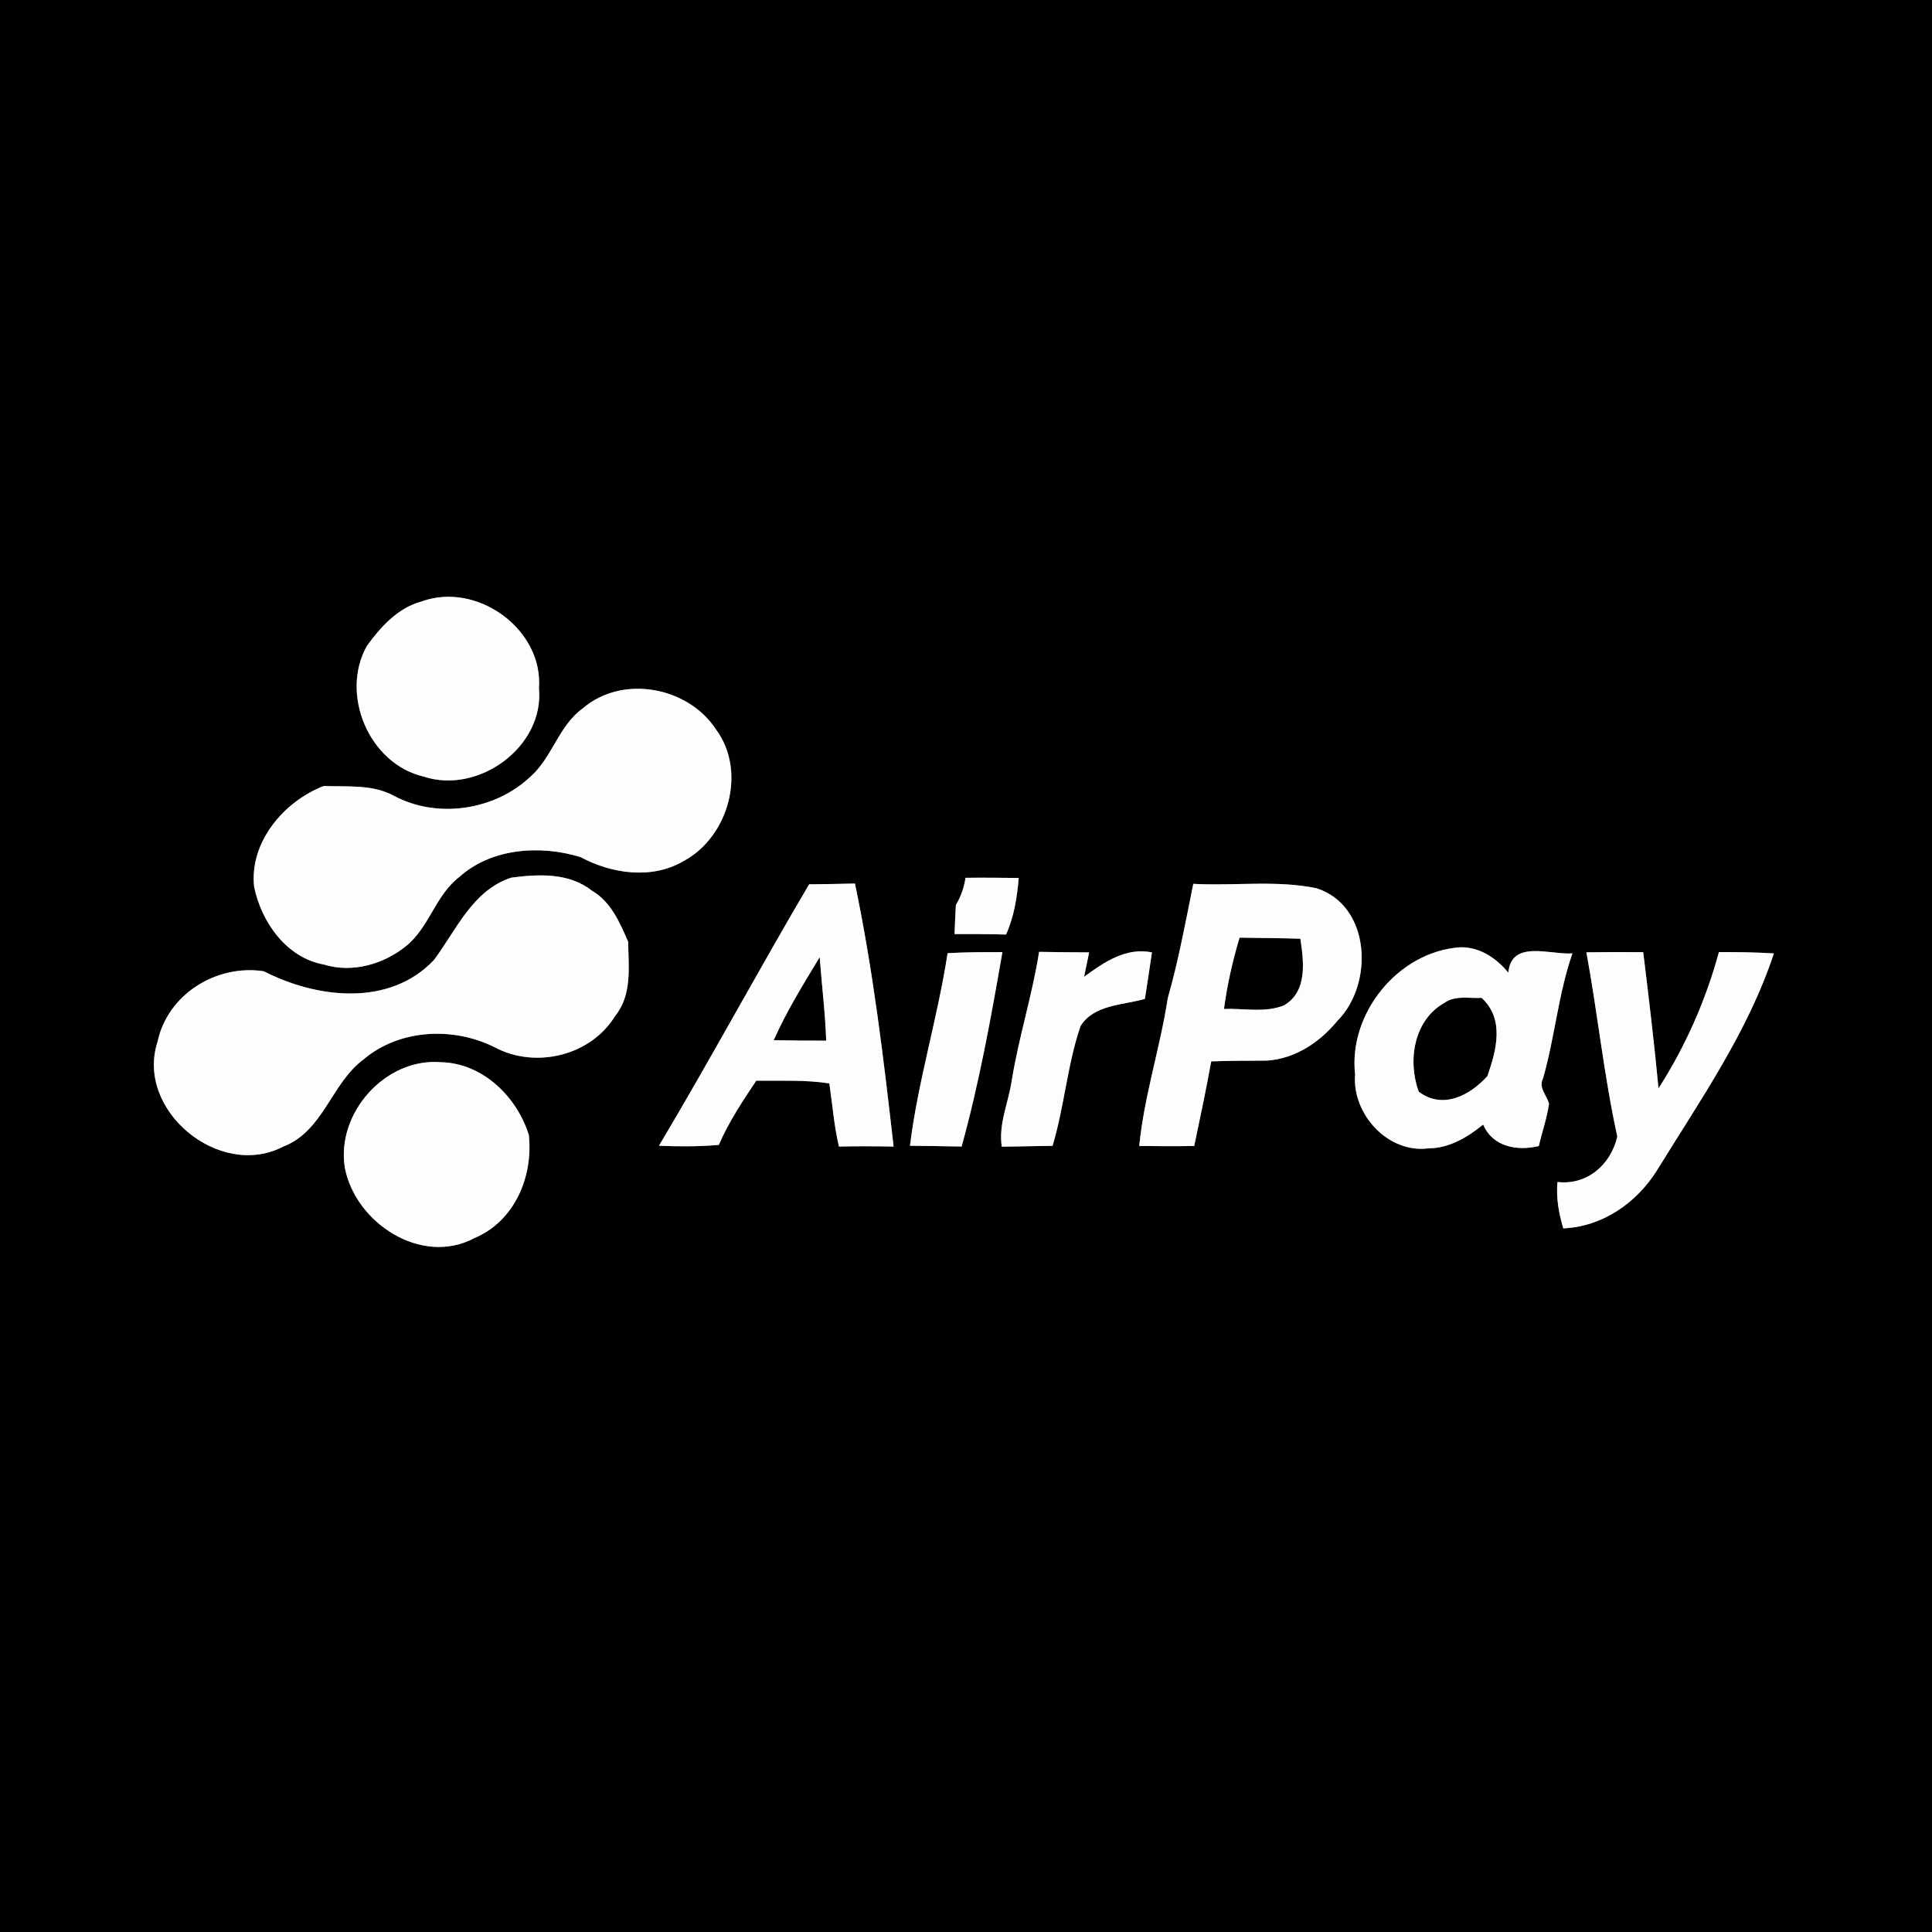 <?xml version="1.0" encoding="UTF-8" ?>
<!DOCTYPE svg PUBLIC "-//W3C//DTD SVG 1.1//EN" "http://www.w3.org/Graphics/SVG/1.1/DTD/svg11.dtd">
<svg width="250pt" height="250pt" viewBox="0 0 250 250" version="1.1" xmlns="http://www.w3.org/2000/svg">
<rect x="0" y="0" width="250" height="250" fill="#808080" stroke="none"/>
<g id="#010101ff">
<path fill="#010101" opacity="1.00" d=" M 0.00 0.00 L 250.00 0.00 L 250.00 250.00 L 0.00 250.00 L 0.00 0.00 M 54.53 77.84 C 51.49 78.65 49.25 81.13 47.47 83.59 C 43.97 89.87 47.77 98.85 54.83 100.49 C 61.89 102.83 70.47 96.64 69.74 89.04 C 70.30 81.39 61.68 75.21 54.53 77.84 M 75.43 91.65 C 72.28 93.91 71.48 98.01 68.62 100.52 C 64.02 104.86 56.59 105.99 50.98 102.98 C 48.17 101.46 44.94 101.83 41.88 101.71 C 36.73 103.72 32.28 108.94 32.88 114.72 C 33.80 119.30 37.07 123.94 41.91 124.81 C 45.56 125.94 49.61 124.79 52.53 122.43 C 55.55 120.01 56.35 115.82 59.45 113.47 C 63.63 109.71 69.97 109.32 75.13 110.91 C 79.17 113.08 84.39 113.83 88.49 111.40 C 94.27 108.29 96.66 99.80 92.66 94.41 C 89.05 88.85 80.53 87.27 75.43 91.65 M 56.16 124.22 C 50.39 130.33 40.98 129.19 34.13 125.68 C 28.03 124.75 21.69 128.64 20.39 134.80 C 17.49 143.67 28.40 152.65 36.62 148.38 C 41.86 146.39 42.84 140.19 47.06 137.07 C 51.72 133.14 58.68 132.84 64.02 135.52 C 69.28 138.33 76.45 136.63 79.59 131.47 C 81.82 128.74 81.33 125.13 81.28 121.86 C 80.20 119.37 79.04 116.66 76.57 115.24 C 73.62 112.91 69.66 113.10 66.15 113.57 C 61.16 115.20 59.05 120.34 56.16 124.22 M 104.70 114.43 C 98.10 125.63 91.93 137.09 85.27 148.26 C 87.85 148.37 90.44 148.37 93.01 148.15 C 94.29 145.20 96.07 142.50 97.86 139.84 C 101.01 139.87 104.19 139.71 107.32 140.19 C 107.71 142.91 107.93 145.68 108.56 148.36 C 110.91 148.31 113.27 148.32 115.63 148.36 C 114.34 136.98 112.98 125.55 110.63 114.33 C 108.65 114.38 106.67 114.41 104.70 114.43 M 123.69 117.11 C 123.62 118.36 123.56 119.62 123.52 120.87 C 125.74 120.86 127.96 120.86 130.18 120.93 C 131.22 118.62 131.61 116.11 131.82 113.61 C 129.52 113.58 127.23 113.56 124.94 113.59 C 124.75 114.84 124.34 116.03 123.69 117.11 M 154.41 114.37 C 153.41 119.33 152.50 124.30 151.11 129.16 C 150.13 135.58 148.05 141.82 147.42 148.29 C 149.79 148.32 152.16 148.33 154.53 148.29 C 155.30 144.65 156.07 141.00 156.73 137.34 C 159.14 137.26 161.57 137.25 163.99 137.24 C 167.68 136.96 170.79 134.85 173.09 132.06 C 177.78 127.32 177.40 117.22 170.36 114.94 C 165.12 113.86 159.72 114.66 154.41 114.37 M 122.62 123.34 C 121.34 131.71 118.79 139.86 117.75 148.26 C 119.98 148.29 122.21 148.31 124.43 148.36 C 126.72 140.10 128.24 131.65 129.71 123.21 C 127.35 123.19 124.98 123.21 122.62 123.34 M 134.46 123.17 C 133.58 128.77 131.84 134.17 130.93 139.76 C 130.52 142.64 129.18 145.43 129.63 148.38 C 131.82 148.34 134.01 148.31 136.20 148.27 C 137.73 143.18 138.10 137.81 139.82 132.77 C 141.54 129.99 145.32 130.06 148.15 129.26 C 148.47 127.25 148.76 125.25 149.06 123.24 C 145.69 122.55 142.85 124.52 140.28 126.40 C 140.44 125.61 140.76 124.03 140.93 123.24 C 138.77 123.23 136.61 123.21 134.46 123.17 M 175.35 139.03 C 174.93 144.16 179.62 149.30 184.88 148.59 C 187.55 148.58 189.90 147.15 191.92 145.52 C 193.18 148.43 196.33 148.96 199.12 148.30 C 199.54 146.47 200.18 144.68 200.44 142.82 C 200.15 141.70 199.04 140.76 199.67 139.53 C 201.20 134.20 201.64 128.62 203.47 123.37 C 200.60 123.58 195.56 121.54 195.18 125.87 C 193.64 123.98 191.45 122.51 188.93 122.58 C 180.96 123.13 174.46 131.10 175.35 139.03 M 205.28 123.23 C 206.74 131.15 207.55 139.20 209.28 147.07 C 208.45 150.69 205.38 153.40 201.54 152.95 C 201.34 154.98 201.71 157.00 202.29 158.95 C 207.36 158.73 211.77 155.66 214.42 151.43 C 219.98 142.38 226.18 133.55 229.54 123.37 C 227.17 123.23 224.80 123.19 222.43 123.20 C 220.73 129.44 218.10 135.40 214.61 140.84 C 214.05 134.95 213.35 129.08 212.63 123.21 C 210.17 123.19 207.72 123.19 205.28 123.23 M 44.62 151.07 C 45.94 158.20 54.51 163.88 61.38 160.21 C 66.59 158.03 69.01 152.26 68.43 146.87 C 66.87 141.89 62.45 137.56 57.03 137.45 C 49.88 136.87 43.49 144.02 44.62 151.07 Z" />
<path fill="#010101" opacity="1.00" d=" M 160.40 121.33 C 163.02 121.38 165.64 121.38 168.27 121.47 C 168.71 124.43 169.21 128.30 166.16 130.09 C 163.71 131.09 160.96 130.46 158.38 130.56 C 158.80 127.43 159.49 124.35 160.40 121.33 Z" />
<path fill="#010101" opacity="1.00" d=" M 100.12 134.60 C 101.78 130.85 103.95 127.35 106.07 123.85 C 106.33 127.46 106.79 131.05 106.91 134.66 C 104.64 134.67 102.38 134.65 100.12 134.60 Z" />
<path fill="#010101" opacity="1.00" d=" M 186.92 129.76 C 188.32 128.76 190.12 129.22 191.72 129.12 C 194.72 131.89 193.64 135.86 192.48 139.23 C 190.22 141.75 186.69 143.61 183.59 141.27 C 182.11 137.27 182.94 131.98 186.92 129.76 Z" />
</g>
<g id="#fdfdfdff">
<path fill="#fdfdfd" opacity="1.00" d=" M 54.53 77.84 C 61.68 75.21 70.30 81.39 69.74 89.04 C 70.47 96.64 61.89 102.83 54.83 100.49 C 47.77 98.85 43.97 89.87 47.47 83.59 C 49.25 81.13 51.49 78.65 54.53 77.84 Z" />
<path fill="#fdfdfd" opacity="1.00" d=" M 75.43 91.65 C 80.53 87.27 89.05 88.85 92.66 94.41 C 96.66 99.80 94.27 108.29 88.49 111.40 C 84.39 113.83 79.17 113.08 75.13 110.91 C 69.97 109.32 63.63 109.71 59.45 113.47 C 56.35 115.82 55.55 120.01 52.53 122.43 C 49.61 124.79 45.56 125.94 41.91 124.81 C 37.07 123.94 33.80 119.30 32.88 114.72 C 32.28 108.94 36.73 103.72 41.88 101.71 C 44.94 101.83 48.17 101.46 50.98 102.98 C 56.59 105.99 64.02 104.86 68.62 100.52 C 71.48 98.01 72.28 93.91 75.43 91.65 Z" />
<path fill="#fdfdfd" opacity="1.00" d=" M 56.16 124.22 C 59.05 120.34 61.16 115.20 66.15 113.57 C 69.66 113.10 73.62 112.91 76.57 115.24 C 79.04 116.66 80.20 119.37 81.28 121.86 C 81.33 125.13 81.82 128.74 79.59 131.47 C 76.45 136.63 69.28 138.33 64.02 135.52 C 58.68 132.84 51.72 133.14 47.06 137.07 C 42.84 140.19 41.86 146.39 36.62 148.38 C 28.40 152.65 17.49 143.67 20.39 134.80 C 21.69 128.64 28.03 124.75 34.13 125.68 C 40.98 129.19 50.39 130.33 56.16 124.22 Z" />
<path fill="#fdfdfd" opacity="1.00" d=" M 104.70 114.43 C 106.67 114.41 108.65 114.38 110.63 114.33 C 112.98 125.55 114.34 136.98 115.63 148.36 C 113.27 148.32 110.91 148.31 108.56 148.36 C 107.93 145.68 107.71 142.91 107.32 140.19 C 104.19 139.71 101.01 139.87 97.86 139.84 C 96.07 142.50 94.29 145.20 93.01 148.15 C 90.44 148.37 87.85 148.37 85.27 148.26 C 91.93 137.09 98.10 125.63 104.70 114.43 M 100.12 134.60 C 102.38 134.65 104.64 134.67 106.91 134.66 C 106.79 131.05 106.33 127.46 106.07 123.85 C 103.95 127.35 101.78 130.85 100.12 134.60 Z" />
<path fill="#fdfdfd" opacity="1.00" d=" M 123.69 117.11 C 124.34 116.03 124.75 114.84 124.94 113.59 C 127.23 113.56 129.52 113.58 131.82 113.61 C 131.61 116.11 131.22 118.62 130.18 120.93 C 127.96 120.86 125.74 120.86 123.52 120.87 C 123.56 119.62 123.62 118.36 123.69 117.11 Z" />
<path fill="#fdfdfd" opacity="1.00" d=" M 154.41 114.37 C 159.72 114.66 165.12 113.86 170.36 114.94 C 177.40 117.22 177.78 127.32 173.09 132.06 C 170.79 134.85 167.68 136.96 163.99 137.24 C 161.57 137.25 159.14 137.26 156.73 137.34 C 156.07 141.00 155.30 144.65 154.53 148.29 C 152.16 148.33 149.79 148.32 147.42 148.29 C 148.05 141.82 150.13 135.58 151.11 129.16 C 152.50 124.30 153.41 119.33 154.41 114.37 M 160.40 121.33 C 159.49 124.35 158.80 127.43 158.38 130.56 C 160.96 130.46 163.71 131.09 166.16 130.09 C 169.21 128.30 168.71 124.43 168.27 121.47 C 165.64 121.38 163.02 121.38 160.40 121.33 Z" />
<path fill="#fdfdfd" opacity="1.00" d=" M 122.62 123.34 C 124.98 123.21 127.35 123.19 129.71 123.21 C 128.24 131.65 126.72 140.10 124.43 148.36 C 122.21 148.31 119.98 148.29 117.75 148.26 C 118.79 139.86 121.34 131.71 122.62 123.34 Z" />
<path fill="#fdfdfd" opacity="1.00" d=" M 134.46 123.17 C 136.61 123.21 138.77 123.23 140.93 123.24 C 140.76 124.03 140.44 125.61 140.28 126.40 C 142.85 124.52 145.69 122.55 149.06 123.24 C 148.76 125.25 148.47 127.25 148.15 129.26 C 145.32 130.06 141.54 129.99 139.82 132.77 C 138.10 137.81 137.73 143.18 136.20 148.27 C 134.01 148.31 131.82 148.34 129.63 148.38 C 129.18 145.43 130.52 142.64 130.93 139.76 C 131.84 134.17 133.58 128.77 134.46 123.17 Z" />
<path fill="#fdfdfd" opacity="1.00" d=" M 175.35 139.03 C 174.46 131.10 180.96 123.13 188.93 122.58 C 191.45 122.51 193.64 123.98 195.18 125.87 C 195.56 121.54 200.60 123.58 203.47 123.37 C 201.64 128.62 201.20 134.20 199.67 139.53 C 199.04 140.76 200.15 141.70 200.44 142.82 C 200.18 144.68 199.54 146.47 199.12 148.30 C 196.33 148.96 193.18 148.43 191.92 145.52 C 189.90 147.15 187.55 148.58 184.88 148.59 C 179.62 149.30 174.93 144.16 175.35 139.03 M 186.92 129.76 C 182.94 131.98 182.11 137.27 183.59 141.27 C 186.69 143.61 190.22 141.75 192.48 139.23 C 193.64 135.86 194.72 131.89 191.72 129.12 C 190.12 129.22 188.32 128.76 186.92 129.76 Z" />
<path fill="#fdfdfd" opacity="1.00" d=" M 205.28 123.23 C 207.72 123.19 210.17 123.19 212.63 123.21 C 213.35 129.08 214.05 134.95 214.61 140.84 C 218.10 135.40 220.73 129.44 222.43 123.20 C 224.80 123.19 227.17 123.23 229.54 123.37 C 226.18 133.55 219.98 142.38 214.42 151.43 C 211.77 155.66 207.36 158.73 202.29 158.95 C 201.71 157.00 201.34 154.98 201.54 152.95 C 205.38 153.40 208.45 150.69 209.28 147.07 C 207.55 139.20 206.74 131.15 205.28 123.23 Z" />
<path fill="#fdfdfd" opacity="1.00" d=" M 44.62 151.07 C 43.49 144.02 49.88 136.87 57.03 137.45 C 62.45 137.56 66.87 141.89 68.43 146.87 C 69.01 152.26 66.59 158.03 61.38 160.21 C 54.51 163.88 45.94 158.20 44.62 151.07 Z" />
</g>
</svg>
